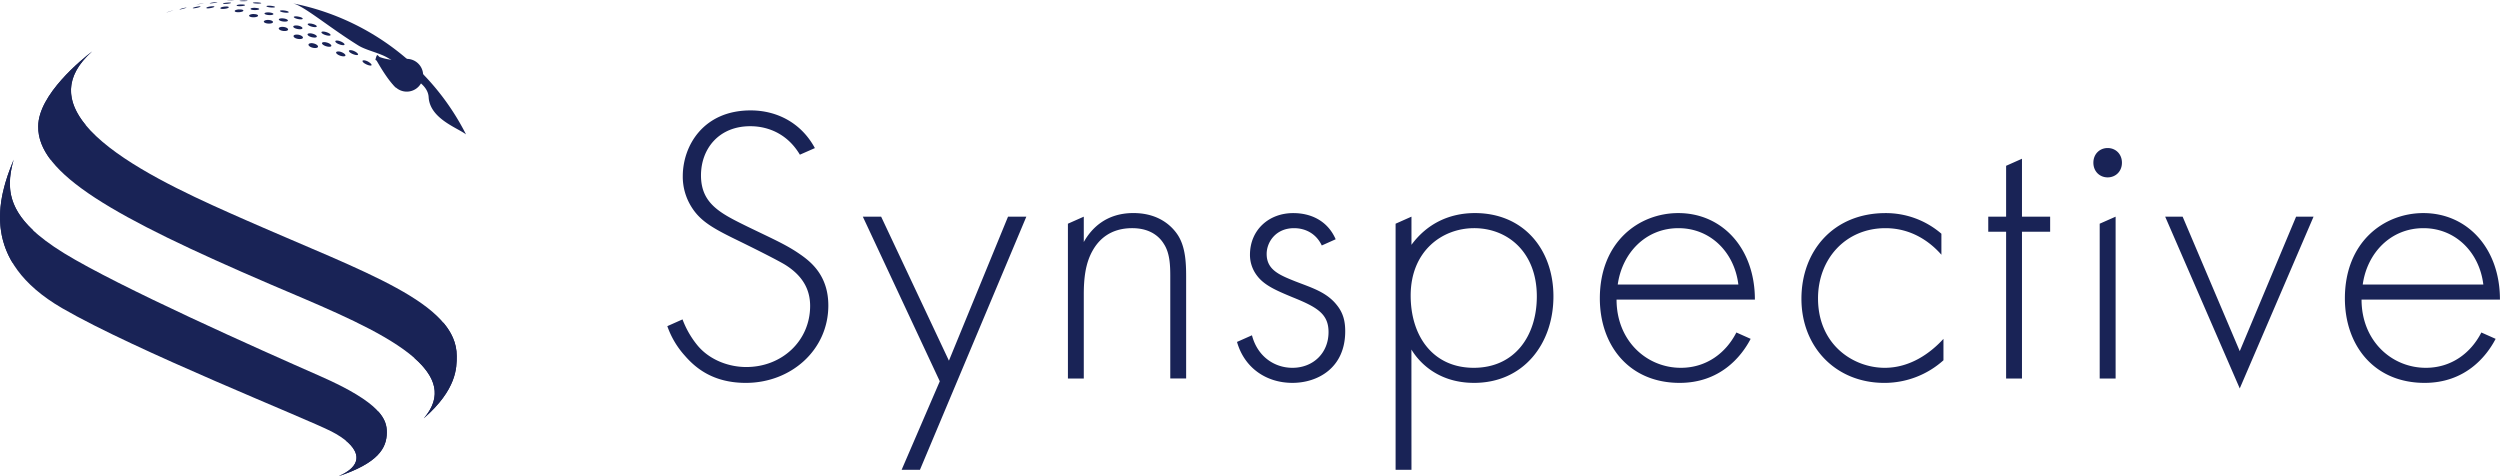 <svg xmlns="http://www.w3.org/2000/svg" viewBox="0 0 1910.99 364.08"><defs><style>.cls-1{fill:#192356}</style></defs><g id="Layer_2" data-name="Layer 2"><g id="レイヤー_1" data-name="レイヤー 1"><g id="Horizontal"><g id="Typo"><g id="Typo_edit_" data-name="Typo(edit)"><path class="cls-1" d="M611.43 118.24c-12.63-21.21-32.79-21.76-38-21.76-23.95 0-37.6 17.28-37.6 37.6 0 21.83 15.16 29.11 35.48 39.12 20 9.7 30 14 40.33 21.23 8.8 6.06 21.53 16.67 21.53 39.11 0 34-28.5 59.14-63.07 59.14-26.08 0-39.42-12.43-47-21.23a66.16 66.16 0 01-13-22.14l11.62-5.17a69.79 69.79 0 0010.82 19.12c9.09 11.53 24 17.29 37.9 17.29 27.29 0 48.82-20 48.82-46.7 0-10.92-4.24-22.44-19.71-31.84-5.76-3.34-17.59-9.4-34.27-17.59-20-9.71-30-15.16-37-26.69a43.46 43.46 0 01-6.37-23c0-23.35 15.77-50.34 51.86-50.34 20.31 0 38.81 9.7 49.12 28.81zM718.37 291.46l-58.83-125.84h14l51.81 110.08 45.18-110.08h14l-81.32 193.47h-14zM828.44 165.62V185c5.77-10.32 17-22.14 37.91-22.14 22.14 0 31.54 13 34.26 17.28 5.46 8.8 6.07 20.32 6.07 31.24v77.93h-12.13v-77.9c0-8.49-.3-17.89-4.85-24.87-2.73-4.55-9.4-12.13-24.26-12.13-17 0-25.78 9.1-30.32 17.29-5.46 9.7-6.68 21.22-6.68 33.35v64.29h-12.13V171zM1010.36 187.64c-4.34-9.19-12.63-13.23-21.2-13.23-13.95 0-20.93 10.62-20.93 19.71 0 12.13 9.7 16.07 21.84 20.93 12.43 4.85 24 8.18 31.84 18.19 5.15 6.37 6.37 13 6.37 20 0 28.2-21.23 39.42-40.34 39.42-20.13 0-36.79-11.56-42.37-31.3l11.43-5.07c4.25 16.37 17.29 24.86 30.93 24.86 15.77 0 27.6-11.22 27.6-27.29 0-14-8.79-19.1-27.6-26.68-12.43-5.16-21.53-9.1-27-16.38a26 26 0 01-5.46-16.07c0-18.8 14.26-31.84 33.06-31.84 14.56 0 26.69 6.67 32.45 20zM1078.92 359.09h-12.13V171l12.13-5.4v21.53c11.82-16.07 28.81-24.26 48.52-24.26 37.3 0 60 27.9 60 63.68 0 36.39-23 66.11-60.65 66.11-30.63 0-44.27-19.41-47.91-25.48zm95.82-132.52c0-34-22.44-52.16-47.91-52.16-24.26 0-48.52 17.29-48.52 51.55 0 30.94 17 55.19 48.22 55.19s48.21-24.25 48.21-54.58zM1235.69 229c0 31.53 23 52.15 49.13 52.15 19.51 0 34.42-11.25 42.46-27l10.91 4.86c-7.28 14-23.66 33.66-54.28 33.66-38.52 0-61-28.51-61-64.59 0-43.06 29.71-65.2 60-65.2 33.36 0 58.52 26.68 58.52 66.11zm93.1-11.53c-3-24.56-21.23-43.06-45.79-43.06-25.18 0-43.07 19.11-46.4 43.06zM1484 194.73c-8.19-9.4-22.44-20.32-42.76-20.32-30.32 0-51.55 23.35-51.55 53.68 0 35.48 27 53.06 51 53.06 19.71 0 35.17-11.52 44.88-22.13v16.37a67.47 67.47 0 01-45.19 17.29c-37.3 0-63.37-27.6-63.37-64.29s24.56-65.5 64.28-65.5a65 65 0 0142.71 15.77zM1545.59 177.14v112.2h-12.13v-112.2h-13.65v-11.52h13.65v-38.88l12.13-5.4v44.28h21.53v11.52zM1600.17 124.38c0-6.68 4.86-11.22 10.92-11.22s10.91 4.54 10.91 11.22-4.86 11.21-10.92 11.21-10.91-4.54-10.91-11.21zm17 41.24v123.72H1605V171zM1668.4 165.62l43.66 102.8 43.07-102.8h13.34l-56.41 131.3-57-131.3zM1805.16 229c0 31.53 23 52.15 49.12 52.15 19.52 0 34.43-11.25 42.46-27l10.91 4.86c-7.27 14-23.65 33.66-54.28 33.66-38.51 0-60.95-28.51-60.95-64.59 0-43.06 29.72-65.2 60-65.2 33.36 0 58.53 26.68 58.53 66.11zm93.09-11.53c-3-24.56-21.22-43.06-45.79-43.06-25.17 0-43.06 19.11-46.39 43.06z"/></g></g><g id="LOGO"><g id="下軌道_S_" data-name="下軌道(S)"><path id="軌道" class="cls-1" d="M10.45 122.05C-1.8 151.68-15.62 198.93 47.5 235.57c56 32.48 186 84.07 205.82 94.2s28.46 24.41 5.28 34.31c30.28-10.13 37.08-21.4 37.08-33.66 0-9.72-4.27-22.38-50.73-42.82S90.84 219.31 48.86 193.48s-45.51-46.32-38.41-71.43z"/><path id="軌道-2" data-name="軌道" class="cls-1" d="M264.51 336.91c10.91 9 12.2 19.44-5.91 27.17 30.28-10.13 37.08-21.4 37.08-33.66 0-4.5-.92-9.63-6.52-15.88z"/><path id="軌道-3" data-name="軌道" class="cls-1" d="M10.45 122.05c-8.62 20.86-18 50.45-.81 78.92l15.5-25.07C5.81 157.69 5 141.21 10.45 122.05z"/></g><g id="上軌道_S_" data-name="上軌道(S)"><path id="軌道-4" data-name="軌道" class="cls-1" d="M206.24 217.15c67.21 28.88 153.45 61.34 117.7 102.61 25.34-22.15 25.18-38.81 25.18-47.62 0-40.8-69.1-63.36-160.78-103.7C124.4 140.31 12.38 91 70.47 39.28 63 45.07 29.22 72.22 29.22 96.59c-.63 36.32 57.7 69.28 177.02 120.56z"/><path id="軌道-5" data-name="軌道" class="cls-1" d="M65.44 95.54c-14.61-17.75-16.79-36.83 5-56.26C63 45.07 29.22 72.22 29.22 96.59c-.14 8.58 3 17 9.45 25.46z"/><path id="軌道-6" data-name="軌道" class="cls-1" d="M316.73 273.62c16.16 14.17 21.68 29.43 7.21 46.14 25.34-22.15 25.18-38.81 25.18-47.62 0-9.32-3.6-17.69-10.26-25.53z"/></g><g id="上Dot"><path class="cls-1" d="M280.49 46.7a6.05 6.05 0 00-2.45-.6c-1.54.09-.89 1.1-.26 1.69 1.7 1.59 6.17 3.13 6.26 1.88 0-.8-1.83-2.23-3.55-3M270.23 38.86a6.77 6.77 0 00-2.51-.53c-1.6.12-1 1.14-.18 1.79 1.95 1.57 6.4 2.76 6.16 1.36-.13-.74-1.72-1.94-3.47-2.62M259.74 31.43a6.62 6.62 0 00-2.44-.43c-1.53.15-1 1.08-.25 1.68 1.87 1.51 6.56 2.62 6.3 1.2-.14-.75-1.72-1.83-3.61-2.46M249.08 24.45a8 8 0 00-2.38-.34c-1.51.16-1 1-.43 1.44 1.73 1.45 6.65 2.45 6.41 1.08-.13-.8-2-1.72-3.6-2.18M260.28 39.59a5.39 5.39 0 00-2.38-.19c-1.38.25-1.29 1.22.2 2.24 2.19 1.51 6.35 2.07 5.93.47-.23-.87-1.95-2-3.75-2.52M249.57 32.45a5.58 5.58 0 00-2.51-.18c-1.7.41-.79 1.54.23 2.19 2.15 1.38 6.14 1.87 6 .43-.1-.85-1.76-2-3.7-2.44M239.16 33.08a5 5 0 00-2.44.12c-1.48.52-1.12 1.8.75 2.73 2.72 1.34 6.19.9 5.55-.7-.37-.92-2.06-1.86-3.86-2.15M238.58 25.68a6.22 6.22 0 00-2.54-.13c-1.75.44-.76 1.54.28 2.12 2.23 1.27 6.21 1.52 5.83.06-.2-.76-1.74-1.65-3.57-2.05M239 18.3a9.15 9.15 0 00-2.75-.34c-1.64.17-.94.91-.69 1.13 1.72 1.52 6.76 2.29 6.57 1-.08-.59-1.37-1.33-3.13-1.8M227.8 26.51a5.6 5.6 0 00-2.5.14c-1.47.53-1.12 1.79.72 2.6 2.34 1 6 .76 5.51-.77-.26-.87-1.87-1.71-3.73-2M216.51 20.57a6 6 0 00-2.46.22c-1.66.67-1 1.76.52 2.38 2.42 1 6.11.6 5.59-.9-.28-.82-1.82-1.54-3.65-1.7M227.68 19.56a7 7 0 00-2.5 0c-1.62.41-1 1.28-.19 1.77 2.06 1.23 6.65 1.51 6.19 0-.22-.71-1.73-1.48-3.5-1.78M205.39 15.26a6.88 6.88 0 00-2.65.29c-1.82.72-.93 1.56-.12 1.94 2.18 1 6.57.61 6-.89-.26-.68-1.59-1.23-3.23-1.34M216.94 14.13a8 8 0 00-2.7 0c-1.2.26-1.45.82-.63 1.39 1.86 1.29 6.63 1.36 6.46.09-.08-.61-1.43-1.26-3.13-1.5M228.2 12.72a9.08 9.08 0 00-2.5-.21c-1.39.13-1.26.55-.9.87 1.42 1.29 6.77 2 6.58.83-.1-.62-1.72-1.21-3.18-1.49M205.85 9.5a8.88 8.88 0 00-2.54.11c-1.76.42-1 1-.77 1.18 1.65 1.07 6.53 1 6.45-.09 0-.54-1.39-1-3.14-1.2M194 10.71a7.65 7.65 0 00-2.53.36c-1.73.68-1 1.39-.35 1.7 2 .9 6.61.37 6.09-1-.23-.6-1.55-1-3.21-1M217.64 8.07a11.91 11.91 0 00-2.49-.14c-1.38.13-1.32.46-1 .71 1.25 1 6.76 1.55 6.56.59-.1-.43-1.32-.9-3.05-1.16M182.86 7.19a8.5 8.5 0 00-2.43.4c-1.23.43-1.24 1.07-.54 1.41 1.58.77 6.44.19 6.13-1-.17-.66-1.81-.83-3.16-.77M195.28 6a11.47 11.47 0 00-2.66.14c-1.53.36-1.05.82-.87 1 1.24.9 6.61.66 6.39-.28-.1-.42-1.2-.73-2.86-.81M207.28 4.46a14.67 14.67 0 00-2.48-.08c-1.2.11-1.24.36-1.06.54.85.85 6.52 1.21 6.46.42 0-.39-1.49-.72-2.92-.88M184.32 3.4a12.57 12.57 0 00-2.37.22c-.93.19-1.32.51-.94.77 1 .68 6.33.28 6.27-.47 0-.42-1.55-.54-3-.52M172.1 5a10.69 10.69 0 00-2.64.47c-1 .35-1.32.85-.72 1.15 1.21.59 6.35-.1 6.11-1.13-.09-.43-1.12-.61-2.75-.49M196.7 1.84a18.17 18.17 0 00-2.24 0c-.85.07-1.28.22-1.13.39.46.55 6.22.73 6.35.21.06-.26-1.22-.52-3-.61M173.81 2a17.12 17.12 0 00-2.3.28c-1.16.25-1.15.45-1 .54.58.47 6.1-.09 6.1-.62 0-.22-1.17-.31-2.77-.2M160.86 4.92a13.6 13.6 0 00-2.13.47c-1.41.51-.94.82-.84.88 1 .52 6.09-.51 6-1.22-.05-.36-1.55-.34-3-.13M186.39.37c-1.12 0-1.81.06-2.11.08-.72.06-1.11.15-1.15.25.2.34 5.65.28 6.14-.06-.11-.27-2.77-.27-2.88-.27M176.67.07c-.78 0-1.52.1-2.2.16a8.29 8.29 0 00-1.21.15 53.44 53.44 0 005.92-.38 18 18 0 00-2.51 0M163.64 1.77c-1 .13-1.79.28-2.17.35-.78.17-1.11.27-1.18.37.41.39 5.78-.54 5.93-.79a10 10 0 00-2.58.07M150.57 5.08a17.08 17.08 0 00-2.11.54c-1.18.41-1.22.59-1 .67.83.36 6-.83 5.84-1.34-.07-.21-1.28-.15-2.69.13M153.49 2.78c-.52.1-1.31.24-2.1.41s-.93.2-1.07.25a53 53 0 005.54-1 23.28 23.28 0 00-2.37.35M140.34 6.14c-1.08.27-1.82.52-2.1.61-1 .34-1.06.44-1.08.48.47.25 5.19-1.13 5.52-1.45a10.91 10.91 0 00-2.33.4M130.24 8.52c-.48.15-1.24.39-2.05.67s-1 .36-1 .37c.38 0 5.06-1.57 5.26-1.67-.16 0-1.27.34-2.18.63"/></g><g id="大フクロウ"><path class="cls-1" d="M310.93 45a12.52 12.52 0 1012.52 12.52A12.53 12.53 0 00310.93 45z"/><path class="cls-1" d="M305.39 51.1a36.74 36.74 0 00-9.18-7c-6.32-3.73-16.33-5.64-22.31-9.35-22.43-13.91-41.46-30.22-50-32.18a190.39 190.39 0 0190.17 45.13c4.38 3.6-1.57 10.17-8.68 3.4z"/><path class="cls-1" d="M318.82 52.12a188.22 188.22 0 0137.41 50.63c-6.42-5-27.62-12-28.57-28.43-.43-7.57-7.48-11.55-8.76-13.11-4.98-6.08-1.46-10.37-.08-9.09zM302.74 67c-5.64-4.66-12.9-17.3-14.64-20.3-.87-1.5-1.62.28-.59-3s1.46-.51 3 0a37.59 37.59 0 0020.42 1.3 170.3 170.3 0 01-8.19 22z"/></g></g></g></g></g></svg>